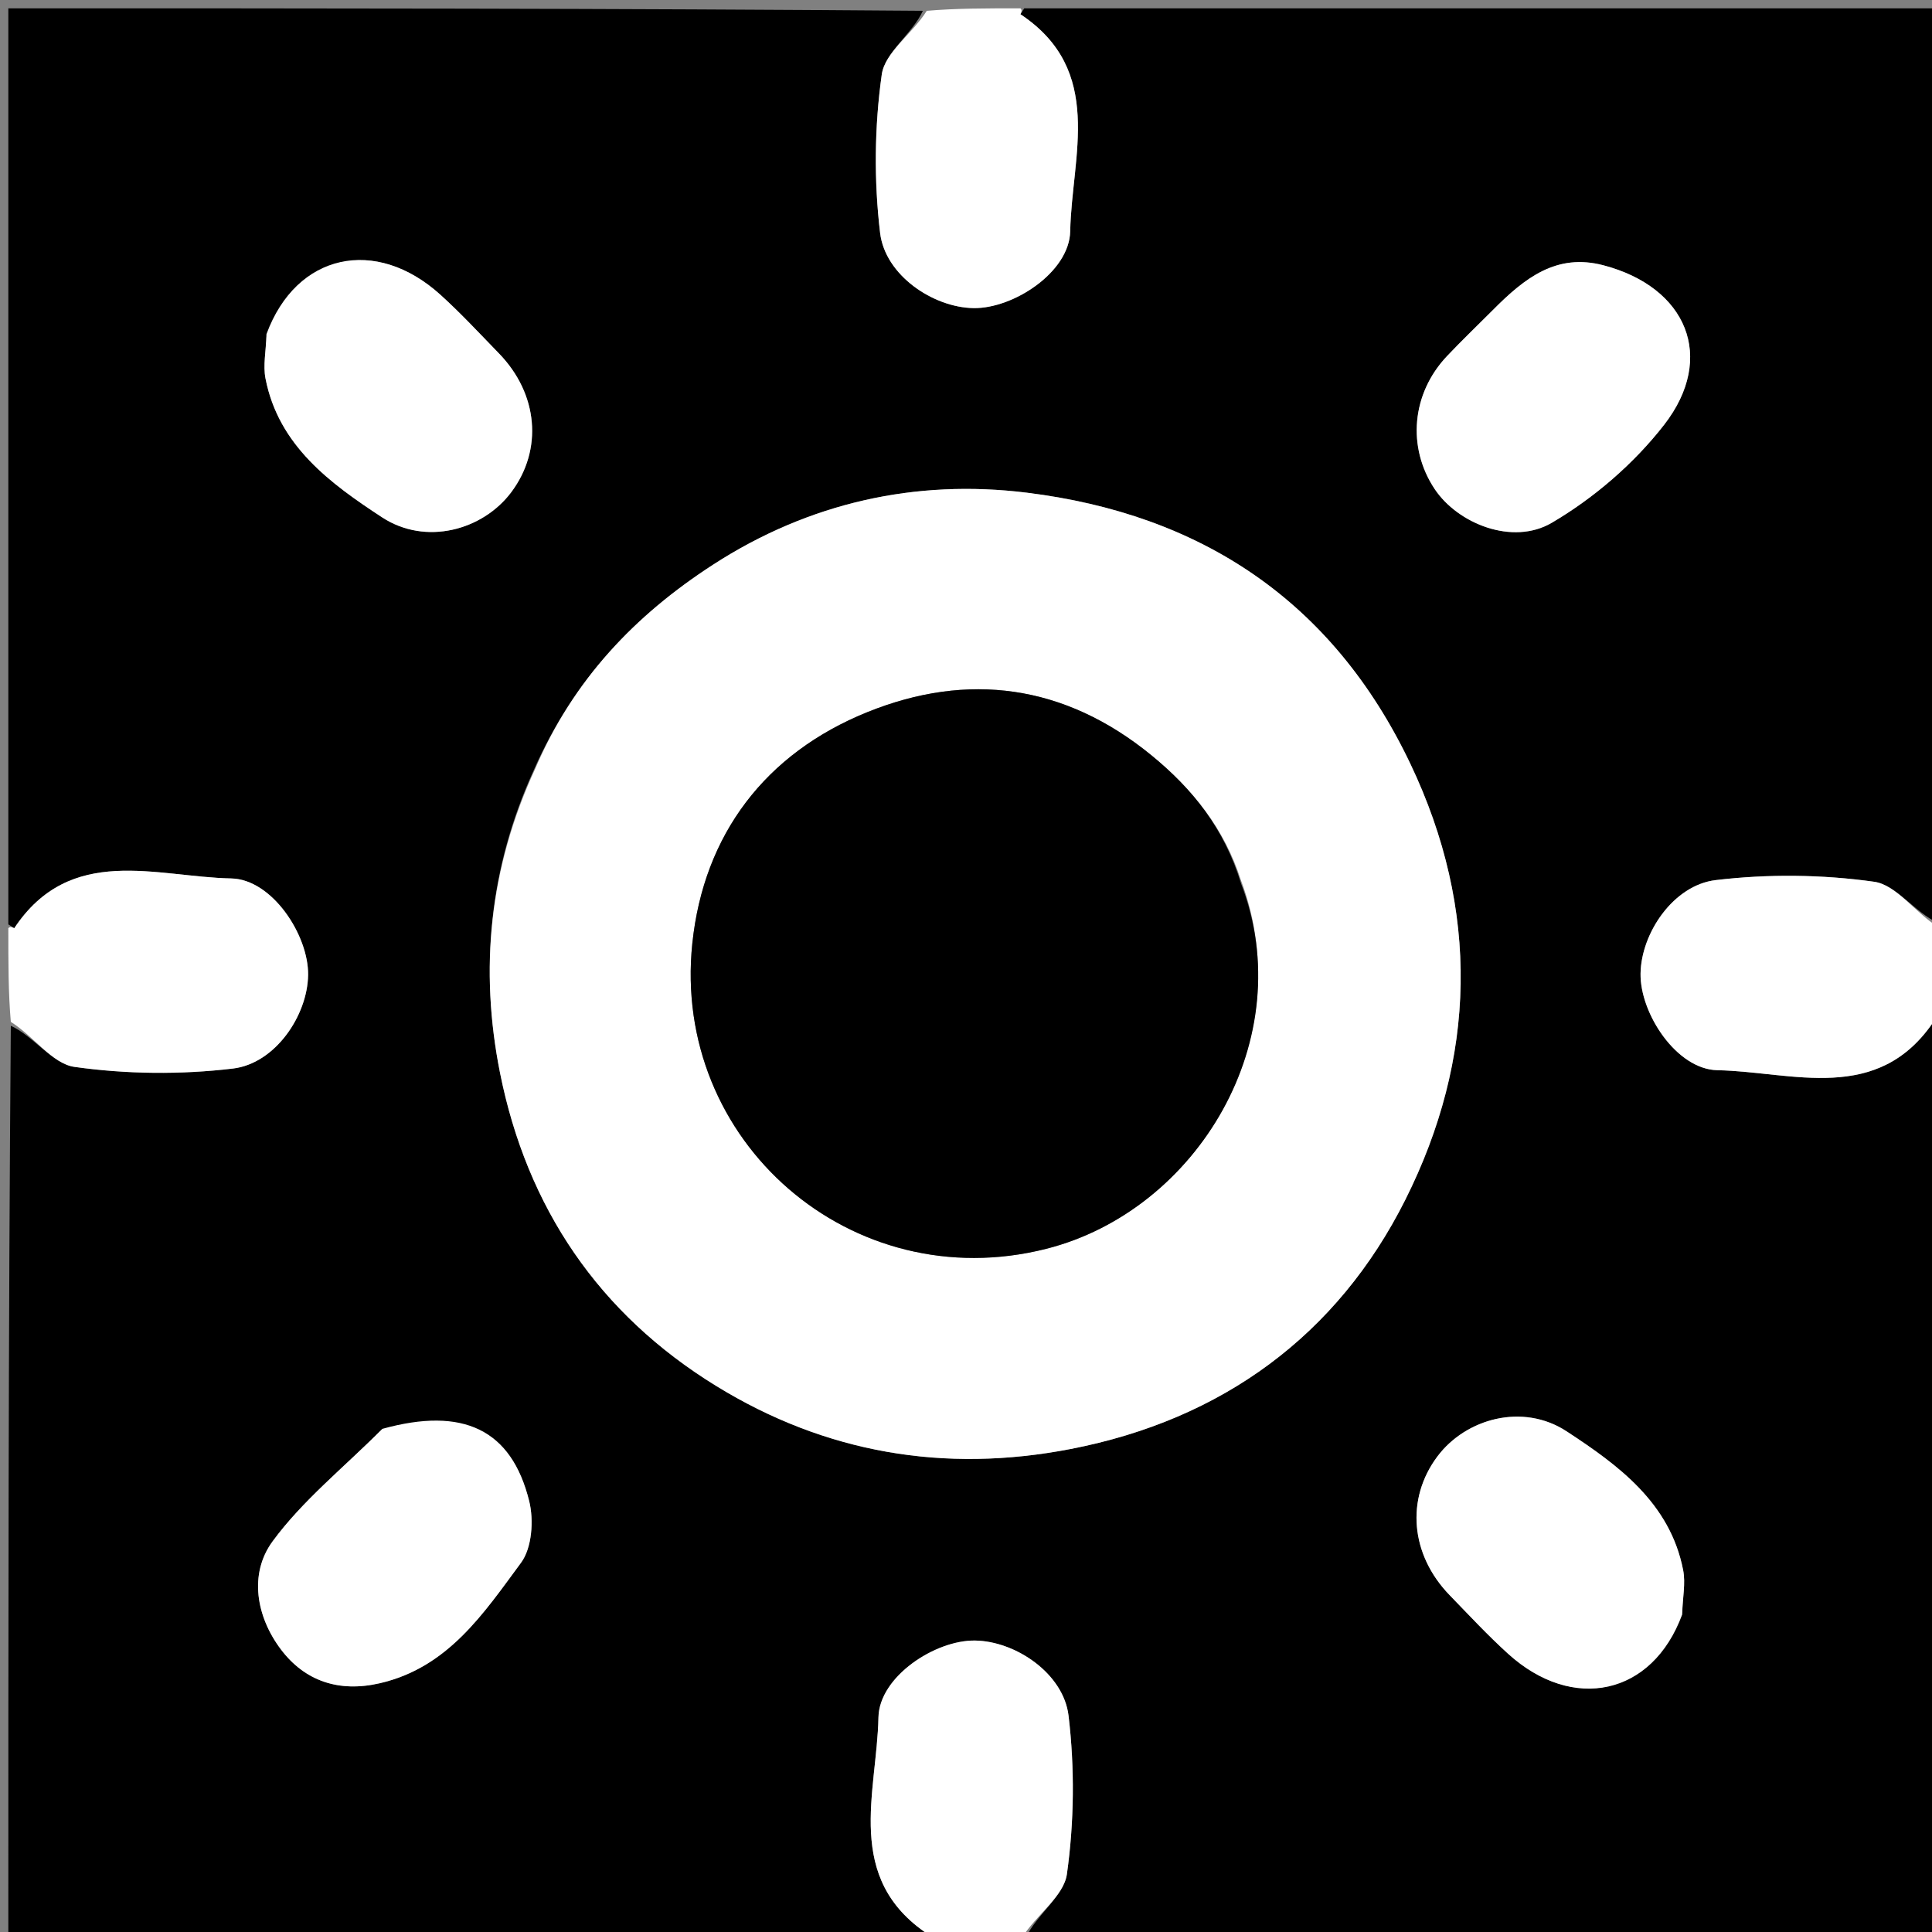 <svg version="1.1" id="Layer_1" xmlns="http://www.w3.org/2000/svg" xmlns:xlink="http://www.w3.org/1999/xlink" x="0px" y="0px"
	 width="100%" viewBox="0 0 232 232" enable-background="new 0 0 232 232" xml:space="preserve">
<rect x="0" y="0" width="232" height="232" fill="#808080" stroke="none"/>
<path fill="#000000" opacity="1" stroke="none" 
	d="
M233,123 
	C233,159.594 233,196.187 233,233 
	C196.646,233 160.292,233 123.181,232.7 
	C124.411,229.966 127.74,227.721 128.115,225.059 
	C128.996,218.813 129.063,212.296 128.314,206.025 
	C127.707,200.944 121.939,197.07 117.083,197.002 
	C112.3,196.935 105.582,201.328 105.486,206.236 
	C105.308,215.242 101.293,225.527 111.465,232.292 
	C111.466,232.293 111.162,232.754 111,233 
	C74.406,233 37.813,233 1,233 
	C1,196.646 1,160.292 1.3,123.181 
	C4.034,124.411 6.279,127.74 8.941,128.115 
	C15.187,128.996 21.704,129.063 27.975,128.314 
	C33.056,127.707 36.93,121.939 36.998,117.083 
	C37.065,112.3 32.672,105.582 27.764,105.486 
	C18.758,105.308 8.473,101.293 1.708,111.465 
	C1.707,111.466 1.246,111.162 1,111 
	C1,74.406 1,37.813 1,1 
	C37.354,1 73.708,1 110.819,1.3 
	C109.589,4.034 106.26,6.279 105.885,8.941 
	C105.004,15.187 104.937,21.704 105.686,27.975 
	C106.293,33.056 112.061,36.93 116.917,36.998 
	C121.7,37.065 128.418,32.672 128.514,27.764 
	C128.692,18.758 132.707,8.473 122.535,1.708 
	C122.534,1.707 122.838,1.246 123,1 
	C159.594,1 196.187,1 233,1 
	C233,37.354 233,73.708 232.7,110.819 
	C229.966,109.589 227.721,106.26 225.059,105.885 
	C218.813,105.004 212.296,104.937 206.025,105.686 
	C200.944,106.293 197.07,112.061 197.002,116.917 
	C196.935,121.7 201.328,128.418 206.236,128.514 
	C215.242,128.692 225.527,132.707 232.292,122.535 
	C232.293,122.534 232.754,122.838 233,123 
M64.033,92.622 
	C58.754,104.257 57.562,116.403 60.045,128.834 
	C63.28,145.031 71.916,157.767 85.999,166.429 
	C99.108,174.492 113.412,176.936 128.573,173.999 
	C146.771,170.473 160.595,160.334 168.755,144.071 
	C177.261,127.117 177.769,109.347 169.341,91.678 
	C160.015,72.125 144.177,61.747 123.298,59.163 
	C109.969,57.514 97.136,60.354 85.616,67.816 
	C76.269,73.871 68.859,81.589 64.033,92.622 
M31.997,40.525 
	C31.942,42.173 31.575,43.882 31.883,45.459 
	C33.458,53.538 39.706,58.08 45.875,62.119 
	C51.135,65.563 57.982,63.662 61.392,59.107 
	C65.214,54.002 64.634,47.3 59.916,42.441 
	C57.604,40.06 55.341,37.617 52.884,35.393 
	C45.128,28.374 35.579,30.386 31.997,40.525 
M179.022,37.467 
	C177.263,39.232 175.466,40.96 173.754,42.77 
	C169.515,47.253 168.939,53.707 172.279,58.724 
	C175.05,62.886 181.636,65.538 186.341,62.778 
	C191.418,59.8 196.215,55.666 199.826,51.02 
	C206.122,42.92 202.547,34.477 192.534,31.854 
	C186.924,30.385 183.116,33.34 179.022,37.467 
M45.644,171.87 
	C41.28,176.233 36.341,180.173 32.734,185.09 
	C29.854,189.016 30.784,194.165 33.734,198.069 
	C36.587,201.847 40.667,203.265 45.599,202.13 
	C53.821,200.238 58.089,193.715 62.57,187.653 
	C63.885,185.873 64.116,182.547 63.546,180.252 
	C61.414,171.67 55.649,168.883 45.644,171.87 
M202.003,193.475 
	C202.058,191.827 202.425,190.118 202.117,188.541 
	C200.542,180.462 194.294,175.92 188.125,171.881 
	C182.865,168.437 176.018,170.338 172.608,174.893 
	C168.786,179.998 169.366,186.7 174.084,191.559 
	C176.396,193.94 178.659,196.383 181.116,198.607 
	C188.872,205.626 198.421,203.614 202.003,193.475 
z"/>
<path fill="#FFFFFF" opacity="1" stroke="none" 
	d="
M122.539,1 
	C122.838,1.246 122.534,1.707 122.535,1.708 
	C132.707,8.473 128.692,18.758 128.514,27.764 
	C128.418,32.672 121.7,37.065 116.917,36.998 
	C112.061,36.93 106.293,33.056 105.686,27.975 
	C104.937,21.704 105.004,15.187 105.885,8.941 
	C106.26,6.279 109.589,4.034 111.288,1.3 
	C114.693,1 118.386,1 122.539,1 
z"/>
<path fill="#FFFFFF" opacity="1" stroke="none" 
	d="
M1,111.461 
	C1.246,111.162 1.707,111.466 1.708,111.465 
	C8.473,101.293 18.758,105.308 27.764,105.486 
	C32.672,105.582 37.065,112.3 36.998,117.083 
	C36.93,121.939 33.056,127.707 27.975,128.314 
	C21.704,129.063 15.187,128.996 8.941,128.115 
	C6.279,127.74 4.034,124.411 1.3,122.712 
	C1,119.307 1,115.614 1,111.461 
z"/>
<path fill="#FFFFFF" opacity="1" stroke="none" 
	d="
M233,122.539 
	C232.754,122.838 232.293,122.534 232.292,122.535 
	C225.527,132.707 215.242,128.692 206.236,128.514 
	C201.328,128.418 196.935,121.7 197.002,116.917 
	C197.07,112.061 200.944,106.293 206.025,105.686 
	C212.296,104.937 218.813,105.004 225.059,105.885 
	C227.721,106.26 229.966,109.589 232.7,111.288 
	C233,114.693 233,118.386 233,122.539 
z"/>
<path fill="#FFFFFF" opacity="1" stroke="none" 
	d="
M111.461,233 
	C111.162,232.754 111.466,232.293 111.465,232.292 
	C101.293,225.527 105.308,215.242 105.486,206.236 
	C105.582,201.328 112.3,196.935 117.083,197.002 
	C121.939,197.07 127.707,200.944 128.314,206.025 
	C129.063,212.296 128.996,218.813 128.115,225.059 
	C127.74,227.721 124.411,229.966 122.712,232.7 
	C119.307,233 115.614,233 111.461,233 
z"/>
<path fill="#FFFFFF" opacity="1" stroke="none" 
	d="
M64.272,92.308 
	C68.859,81.589 76.269,73.871 85.616,67.816 
	C97.136,60.354 109.969,57.514 123.298,59.163 
	C144.177,61.747 160.015,72.125 169.341,91.678 
	C177.769,109.347 177.261,127.117 168.755,144.071 
	C160.595,160.334 146.771,170.473 128.573,173.999 
	C113.412,176.936 99.108,174.492 85.999,166.429 
	C71.916,157.767 63.28,145.031 60.045,128.834 
	C57.562,116.403 58.754,104.257 64.272,92.308 
M149.003,105.674 
	C147.031,99.519 143.226,94.75 138.247,90.683 
	C127.849,82.186 116.214,80.639 104.147,85.518 
	C91.92,90.462 84.5,100.2 83.134,113.298 
	C80.656,137.055 102.269,155.874 125.629,149.963 
	C143.822,145.36 156.182,124.691 149.003,105.674 
z"/>
<path fill="#FFFFFF" opacity="1" stroke="none" 
	d="
M31.999,40.12 
	C35.579,30.386 45.128,28.374 52.884,35.393 
	C55.341,37.617 57.604,40.06 59.916,42.441 
	C64.634,47.3 65.214,54.002 61.392,59.107 
	C57.982,63.662 51.135,65.563 45.875,62.119 
	C39.706,58.08 33.458,53.538 31.883,45.459 
	C31.575,43.882 31.942,42.173 31.999,40.12 
z"/>
<path fill="#FFFFFF" opacity="1" stroke="none" 
	d="
M179.284,37.219 
	C183.116,33.34 186.924,30.385 192.534,31.854 
	C202.547,34.477 206.122,42.92 199.826,51.02 
	C196.215,55.666 191.418,59.8 186.341,62.778 
	C181.636,65.538 175.05,62.886 172.279,58.724 
	C168.939,53.707 169.515,47.253 173.754,42.77 
	C175.466,40.96 177.263,39.232 179.284,37.219 
z"/>
<path fill="#FFFFFF" opacity="1" stroke="none" 
	d="
M45.91,171.581 
	C55.649,168.883 61.414,171.67 63.546,180.252 
	C64.116,182.547 63.885,185.873 62.57,187.653 
	C58.089,193.715 53.821,200.238 45.599,202.13 
	C40.667,203.265 36.587,201.847 33.734,198.069 
	C30.784,194.165 29.854,189.016 32.734,185.09 
	C36.341,180.173 41.28,176.233 45.91,171.581 
z"/>
<path fill="#FFFFFF" opacity="1" stroke="none" 
	d="
M202.001,193.88 
	C198.421,203.614 188.872,205.626 181.116,198.607 
	C178.659,196.383 176.396,193.94 174.084,191.559 
	C169.366,186.7 168.786,179.998 172.608,174.893 
	C176.018,170.338 182.865,168.437 188.125,171.881 
	C194.294,175.92 200.542,180.462 202.117,188.541 
	C202.425,190.118 202.058,191.827 202.001,193.88 
z"/>
<path fill="#000000" opacity="1" stroke="none" 
	d="
M149.029,106.09 
	C156.182,124.691 143.822,145.36 125.629,149.963 
	C102.269,155.874 80.656,137.055 83.134,113.298 
	C84.5,100.2 91.92,90.462 104.147,85.518 
	C116.214,80.639 127.849,82.186 138.247,90.683 
	C143.226,94.75 147.031,99.519 149.029,106.09 
z"/>
</svg>